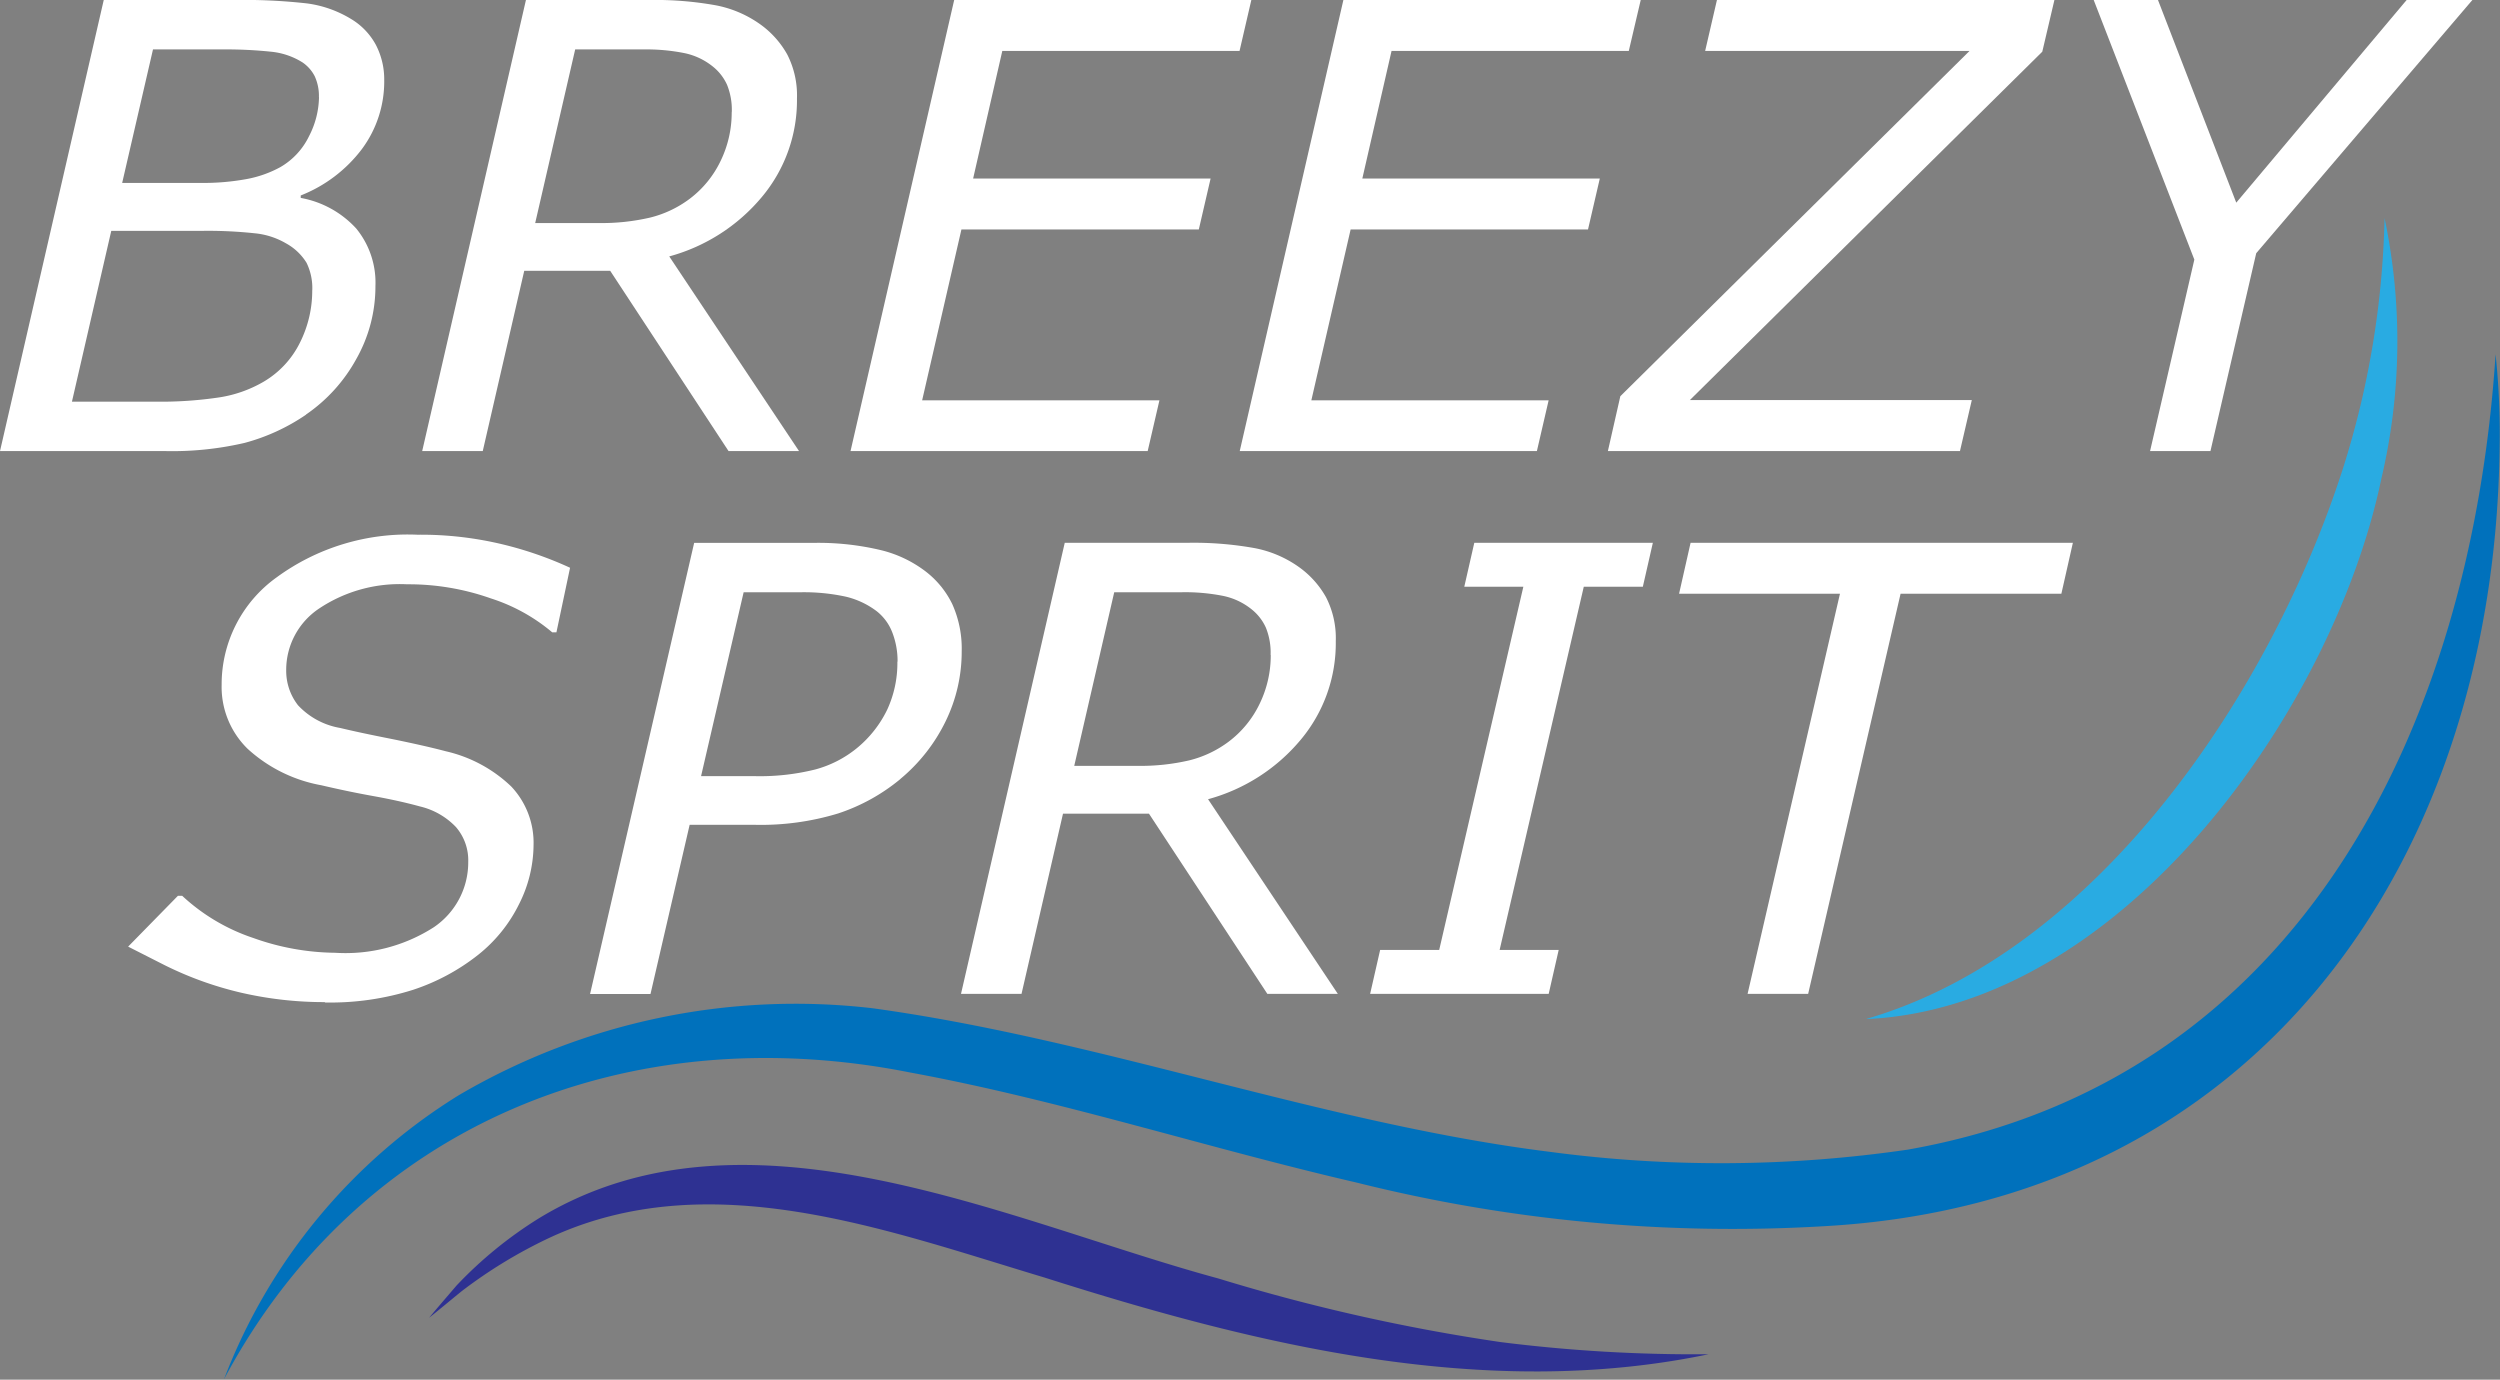 <svg id="BrezzySprit-logo" xmlns="http://www.w3.org/2000/svg" width="53.205" height="29.362" viewBox="0 0 53.205 29.362">
  <rect x="0" y="0" width="53.205" height="29.362" fill="#808080" stroke="none"/>
  <g id="Waves" transform="translate(4.762 4.64)">
    <path id="Path_1" data-name="Path 1" d="M26.592,63.921a12.237,12.237,0,0,1,5-6.053,14.169,14.169,0,0,1,8.81-1.85c4.857.668,9.567,2.448,14.4,3.054a27.52,27.52,0,0,0,7.624-.045c8.394-1.479,12-9.071,12.513-16.926a16.127,16.127,0,0,1,.086,1.974C74.92,52.867,69.889,60.14,60.65,60.656a32.935,32.935,0,0,1-9.949-.928c-3.191-.738-6.3-1.753-9.508-2.344C35.238,56.2,29.5,58.446,26.59,63.923h0Z" transform="translate(-26.59 -39.2)" fill="#0071bc"/>
    <path id="Path_2" data-name="Path 2" d="M221.81,42.953c4.956-1.445,8.636-7.022,10.138-11.714a18.893,18.893,0,0,0,.885-5.328,12.745,12.745,0,0,1-.068,5.547c-1.032,4.939-5.516,11.245-10.955,11.5h0Z" transform="translate(-186.847 -25.91)" fill="#29abe2"/>
    <path id="Path_3" data-name="Path 3" d="M78.221,142.468c-4.75.992-9.608-.192-14.136-1.633-3.38-1.014-7.132-2.43-10.536-.844a10.289,10.289,0,0,0-1.868,1.137c-.229.186-.457.378-.691.564.19-.229.387-.455.582-.684a8.775,8.775,0,0,1,1.755-1.433c4.406-2.681,9.986.068,14.465,1.282A40.564,40.564,0,0,0,73.8,142.21a33.046,33.046,0,0,0,4.422.258Z" transform="translate(-46.62 -118.287)" fill="#2e3192"/>
  </g>
  <g id="Text">
    <path id="Path_4" data-name="Path 4" d="M19.4,73.479a7.86,7.86,0,0,1-1.78-.2,7.411,7.411,0,0,1-1.657-.6l-.75-.381,1.06-1.082h.09a4.148,4.148,0,0,0,1.519.9,5.3,5.3,0,0,0,1.737.313,3.475,3.475,0,0,0,2.1-.544,1.666,1.666,0,0,0,.732-1.39,1.081,1.081,0,0,0-.261-.741,1.55,1.55,0,0,0-.765-.439c-.279-.077-.611-.152-1-.222s-.75-.147-1.1-.229a3.153,3.153,0,0,1-1.567-.774,1.839,1.839,0,0,1-.555-1.361,2.8,2.8,0,0,1,1.164-2.285,4.726,4.726,0,0,1,3.007-.912,7.413,7.413,0,0,1,1.829.21,7.8,7.8,0,0,1,1.415.493l-.29,1.374h-.09a3.827,3.827,0,0,0-1.306-.722,5.246,5.246,0,0,0-1.782-.3,3.089,3.089,0,0,0-1.873.516,1.569,1.569,0,0,0-.7,1.309,1.191,1.191,0,0,0,.251.749,1.593,1.593,0,0,0,.9.484q.414.1,1.1.235c.455.093.838.179,1.148.261a2.969,2.969,0,0,1,1.39.749,1.744,1.744,0,0,1,.475,1.25,2.819,2.819,0,0,1-.31,1.257,3.157,3.157,0,0,1-.863,1.071,4.5,4.5,0,0,1-1.39.749,5.834,5.834,0,0,1-1.879.27Z" transform="translate(-12.486 -52.152)" fill="#fff"/>
    <path id="Path_5" data-name="Path 5" d="M58.19,9.6h-1.5L54.171,5.763H52.342L51.459,9.6H50.17L52.378,0h2.617a7.3,7.3,0,0,1,1.424.113,2.4,2.4,0,0,1,.953.41,1.966,1.966,0,0,1,.568.638,1.91,1.91,0,0,1,.206.935,3.2,3.2,0,0,1-.75,2.1,3.9,3.9,0,0,1-1.968,1.261ZM56.759,2.384a1.419,1.419,0,0,0-.1-.577,1.05,1.05,0,0,0-.315-.4,1.419,1.419,0,0,0-.6-.278,4.138,4.138,0,0,0-.87-.077H53.426l-.851,3.695h1.35a4.565,4.565,0,0,0,1.094-.116,2.329,2.329,0,0,0,.844-.4,2.193,2.193,0,0,0,.659-.808,2.354,2.354,0,0,0,.235-1.033Z" transform="translate(-41.185)" fill="#fff"/>
    <path id="Path_6" data-name="Path 6" d="M109.6,0l-.251,1.084H104.3L103.679,3.8h5.054l-.251,1.084H103.43l-.836,3.636h5.05L107.394,9.6H101.07L103.276,0Z" transform="translate(-82.969)" fill="#fff"/>
    <path id="Path_7" data-name="Path 7" d="M155.854,0,155.6,1.084h-5.049L149.929,3.8h5.054l-.251,1.084H149.68l-.836,3.636h5.05L153.644,9.6H147.32L149.526,0Z" transform="translate(-120.936)" fill="#fff"/>
    <path id="Path_8" data-name="Path 8" d="M198.561,9.6H191.07l.265-1.168,7.432-7.348H193.14L193.391,0h7.182l-.258,1.1-7.5,7.414h6L198.563,9.6Z" transform="translate(-156.851)" fill="#fff"/>
    <path id="Path_9" data-name="Path 9" d="M256.859,0l-4.6,5.389-.974,4.21H250l.942-4.074L248.8,0h1.368l1.666,4.313L255.46,0Z" transform="translate(-204.242)" fill="#fff"/>
    <path id="Path_10" data-name="Path 10" d="M76.723,69.537a4.066,4.066,0,0,1-1.324.732,5.642,5.642,0,0,1-1.76.242h-1.4l-.833,3.6H70.12l2.215-9.6h2.525a5.725,5.725,0,0,1,1.449.154,2.564,2.564,0,0,1,.94.444,1.949,1.949,0,0,1,.58.706,2.308,2.308,0,0,1,.2,1,3.379,3.379,0,0,1-.342,1.492,3.689,3.689,0,0,1-.965,1.229Zm-.059-2.5a1.683,1.683,0,0,0-.109-.612,1.058,1.058,0,0,0-.34-.464,1.764,1.764,0,0,0-.654-.306,4.183,4.183,0,0,0-.981-.093H73.388l-.906,3.913h1.144a4.871,4.871,0,0,0,1.282-.141,2.367,2.367,0,0,0,.885-.451,2.416,2.416,0,0,0,.652-.826,2.366,2.366,0,0,0,.215-1.019Z" transform="translate(-57.562 -52.957)" fill="#fff"/>
    <path id="Path_11" data-name="Path 11" d="M122.22,74.109h-1.5L118.2,70.273h-1.829l-.883,3.836H114.2l2.208-9.6h2.617a7.3,7.3,0,0,1,1.424.113,2.4,2.4,0,0,1,.953.41,1.966,1.966,0,0,1,.568.638,1.91,1.91,0,0,1,.206.935,3.2,3.2,0,0,1-.75,2.1,3.9,3.9,0,0,1-1.968,1.261Zm-1.431-7.216a1.419,1.419,0,0,0-.1-.577,1.05,1.05,0,0,0-.315-.4,1.419,1.419,0,0,0-.6-.278,4.138,4.138,0,0,0-.87-.077h-1.443l-.851,3.695h1.35a4.565,4.565,0,0,0,1.094-.116,2.329,2.329,0,0,0,.844-.4,2.193,2.193,0,0,0,.659-.808,2.354,2.354,0,0,0,.235-1.033Z" transform="translate(-93.748 -52.957)" fill="#fff"/>
    <path id="Path_12" data-name="Path 12" d="M166.594,74.109h-3.8l.213-.935h1.257l1.791-7.73h-1.257l.213-.935h3.8l-.213.935h-1.257l-1.791,7.73h1.257Z" transform="translate(-133.635 -52.957)" fill="#fff"/>
    <path id="Path_13" data-name="Path 13" d="M207.666,65.584h-3.422L202.277,74.1h-1.289l1.966-8.516H199.53l.245-1.084h8.136Z" transform="translate(-163.796 -52.948)" fill="#fff"/>
    <path id="Path_14" data-name="Path 14" d="M6.512,8.826a4.271,4.271,0,0,1-1.307.6A6.8,6.8,0,0,1,3.523,9.6H0L2.208,0H4.966A12.215,12.215,0,0,1,6.528.072,2.407,2.407,0,0,1,7.465.4,1.439,1.439,0,0,1,8,.956a1.594,1.594,0,0,1,.177.75A2.41,2.41,0,0,1,7.7,3.175a3.013,3.013,0,0,1-1.3.985v.052a2.107,2.107,0,0,1,1.182.652,1.82,1.82,0,0,1,.408,1.225A3.133,3.133,0,0,1,7.583,7.64,3.434,3.434,0,0,1,6.51,8.824Zm.134-2.649a1.224,1.224,0,0,0-.122-.584,1.176,1.176,0,0,0-.439-.415,1.624,1.624,0,0,0-.661-.213,9.387,9.387,0,0,0-1.118-.052H2.368L1.531,8.548H3.288a8.392,8.392,0,0,0,1.393-.093,2.681,2.681,0,0,0,.929-.331,1.981,1.981,0,0,0,.772-.829,2.468,2.468,0,0,0,.263-1.119Zm.141-4.108a1,1,0,0,0-.09-.448.792.792,0,0,0-.258-.292A1.538,1.538,0,0,0,5.763,1.1a9.229,9.229,0,0,0-1.051-.048H3.256L2.6,3.893H4.277a5.078,5.078,0,0,0,.965-.081,2.4,2.4,0,0,0,.722-.254A1.526,1.526,0,0,0,6.576,2.9a1.867,1.867,0,0,0,.213-.833Z" fill="#fff"/>
  </g>
</svg>
